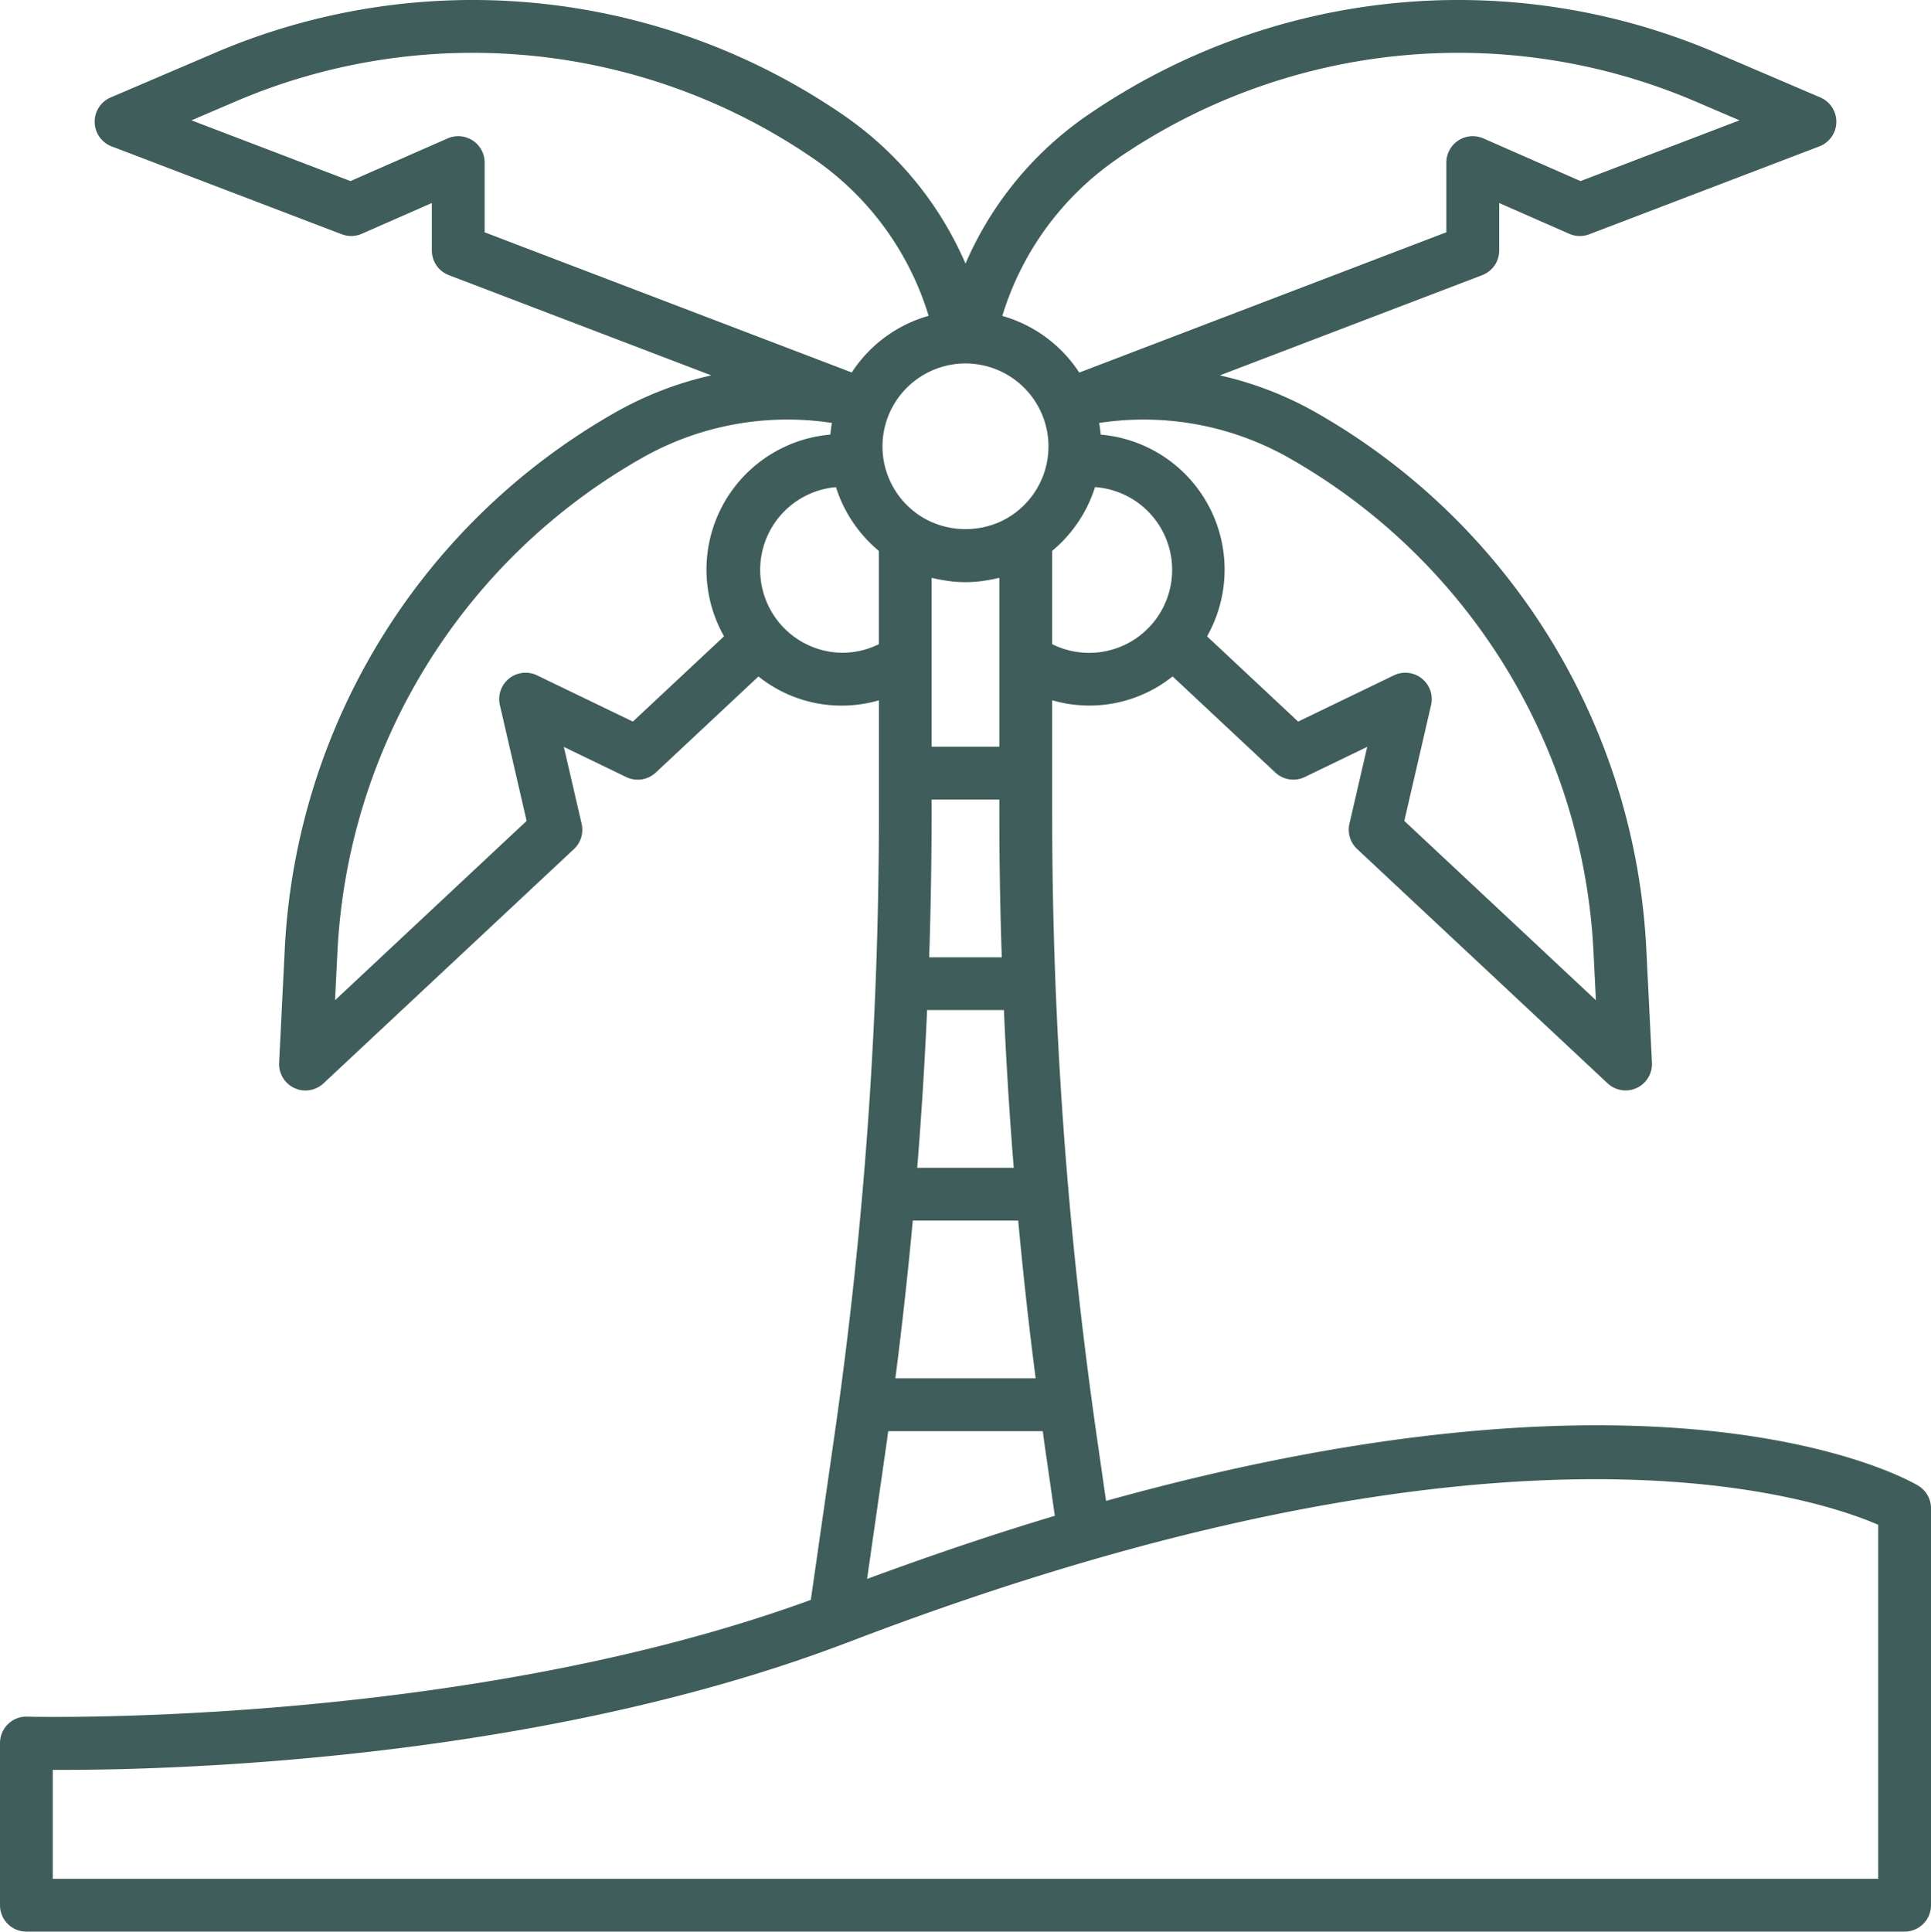 <svg xmlns="http://www.w3.org/2000/svg" width="128" height="128.026" viewBox="0 0 128 128.026">
  <defs>
    <style>
      .cls-1 {
        fill: #3f5d5a;
      }
    </style>
  </defs>
  <path id="palm-tree" class="cls-1" d="M127.145,98.438c-.743-.444-16.5-9.385-53.829,1.016l-.629-4.376a289.808,289.808,0,0,1-2.942-41.117V46.386a8.836,8.836,0,0,0,7.984-1.58l6.806,6.368a1.747,1.747,0,0,0,1.956.3l4.138-2-1.179,5.1a1.75,1.75,0,0,0,.51,1.671l16.6,15.528a1.749,1.749,0,0,0,2.943-1.364l-.368-7.42A43.4,43.4,0,0,0,87.3,27.353a23.175,23.175,0,0,0-6.441-2.5l17.393-6.642a1.75,1.75,0,0,0,1.126-1.635V13.43l4.642,2.039a1.751,1.751,0,0,0,1.328.032L120.6,9.676a1.75,1.75,0,0,0,.064-3.244l-6.83-2.922a43.4,43.4,0,0,0-41.6,4A23,23,0,0,0,64,17.448,23,23,0,0,0,55.773,7.51a43.4,43.4,0,0,0-41.6-4L7.338,6.432A1.75,1.75,0,0,0,7.4,9.676L22.655,15.5a1.755,1.755,0,0,0,1.328-.032l4.642-2.039v3.146a1.75,1.75,0,0,0,1.126,1.635l17.4,6.643a23.142,23.142,0,0,0-6.443,2.5A43.4,43.4,0,0,0,18.87,62.993l-.368,7.42a1.749,1.749,0,0,0,2.943,1.364l16.6-15.528a1.75,1.75,0,0,0,.51-1.671l-1.179-5.1,4.138,2a1.751,1.751,0,0,0,1.956-.3l6.806-6.368a8.836,8.836,0,0,0,7.984,1.58v7.575a289.419,289.419,0,0,1-2.933,41.049l-1.581,11C30.583,114.467,2.09,113.76,1.8,113.754a1.72,1.72,0,0,0-1.271.494A1.749,1.749,0,0,0,0,115.5v10.75A1.749,1.749,0,0,0,1.75,128h124.5a1.749,1.749,0,0,0,1.75-1.75V99.94a1.746,1.746,0,0,0-.855-1.5ZM64,24.063a5.508,5.508,0,0,1,5.061,3.349h0A5.49,5.49,0,0,1,67,34.168a5.362,5.362,0,0,1-.641.357l-.052.025a5.617,5.617,0,0,1-4.608,0l-.052-.025A5.362,5.362,0,0,1,61,34.168a5.49,5.49,0,0,1-2.069-6.746l.007-.016A5.51,5.51,0,0,1,64,24.063ZM61.454,66.92h5.092q.232,5.23.652,10.455H60.8Q61.221,72.154,61.454,66.92Zm.3-13.955h4.49v1q0,4.722.161,9.459H61.593q.154-4.734.162-9.459Zm5.74,27.91q.484,5.243,1.156,10.455h-9.3q.671-5.21,1.156-10.455Zm-5.74-42.6c.052.014.107.018.16.031.249.059.5.106.758.144.092.014.182.032.274.042a8.187,8.187,0,0,0,2.106,0c.092-.01.182-.028.274-.042.256-.038.509-.085.758-.144.053-.013.108-.017.16-.031v11.19h-4.49Zm-2.978,57.3c.036-.248.066-.5.1-.746H69.122c.035.248.065.5.1.746l.7,4.865q-5.881,1.764-12.446,4.184ZM69.745,42.668V36.484a9.025,9.025,0,0,0,2.841-4.225,5.5,5.5,0,1,1-2.841,10.409Zm35.889,20.5.154,3.1-12.7-11.885,1.773-7.677a1.75,1.75,0,0,0-2.466-1.97L86.05,47.8l-6.038-5.65A8.982,8.982,0,0,0,72.96,28.78c-.022-.262-.06-.518-.1-.773a19.533,19.533,0,0,1,12.7,2.384,39.913,39.913,0,0,1,20.074,32.776ZM74.191,10.406a39.92,39.92,0,0,1,38.263-3.678l2.855,1.221-10.542,4.027L98.329,9.147a1.751,1.751,0,0,0-2.454,1.6v4.621l-24.335,9.3a9.023,9.023,0,0,0-5.1-3.755,19.53,19.53,0,0,1,7.751-10.5ZM31.332,9.285a1.753,1.753,0,0,0-1.661-.138l-6.438,2.829L12.691,7.949l2.855-1.221a39.92,39.92,0,0,1,38.263,3.678,19.527,19.527,0,0,1,7.746,10.5,9.023,9.023,0,0,0-5.095,3.755l-24.335-9.29V10.75a1.748,1.748,0,0,0-.793-1.465ZM41.95,47.8,35.6,44.736a1.749,1.749,0,0,0-2.465,1.97l1.773,7.677-12.7,11.885.154-3.1A39.913,39.913,0,0,1,42.445,30.389a19.535,19.535,0,0,1,12.7-2.383,7.3,7.3,0,0,0-.1.772,8.982,8.982,0,0,0-7.052,13.37Zm13.875-4.56a5.5,5.5,0,0,1-.411-10.979,9.025,9.025,0,0,0,2.841,4.225V42.67a5.452,5.452,0,0,1-2.43.568ZM124.5,124.5H3.5v-7.222c6.851.039,31.566-.439,52.441-8.352h0c.1-.039.207-.075.31-.115,43.2-16.551,63.952-9.639,68.249-7.776Z" transform="translate(0 0.026)"/>
</svg>
